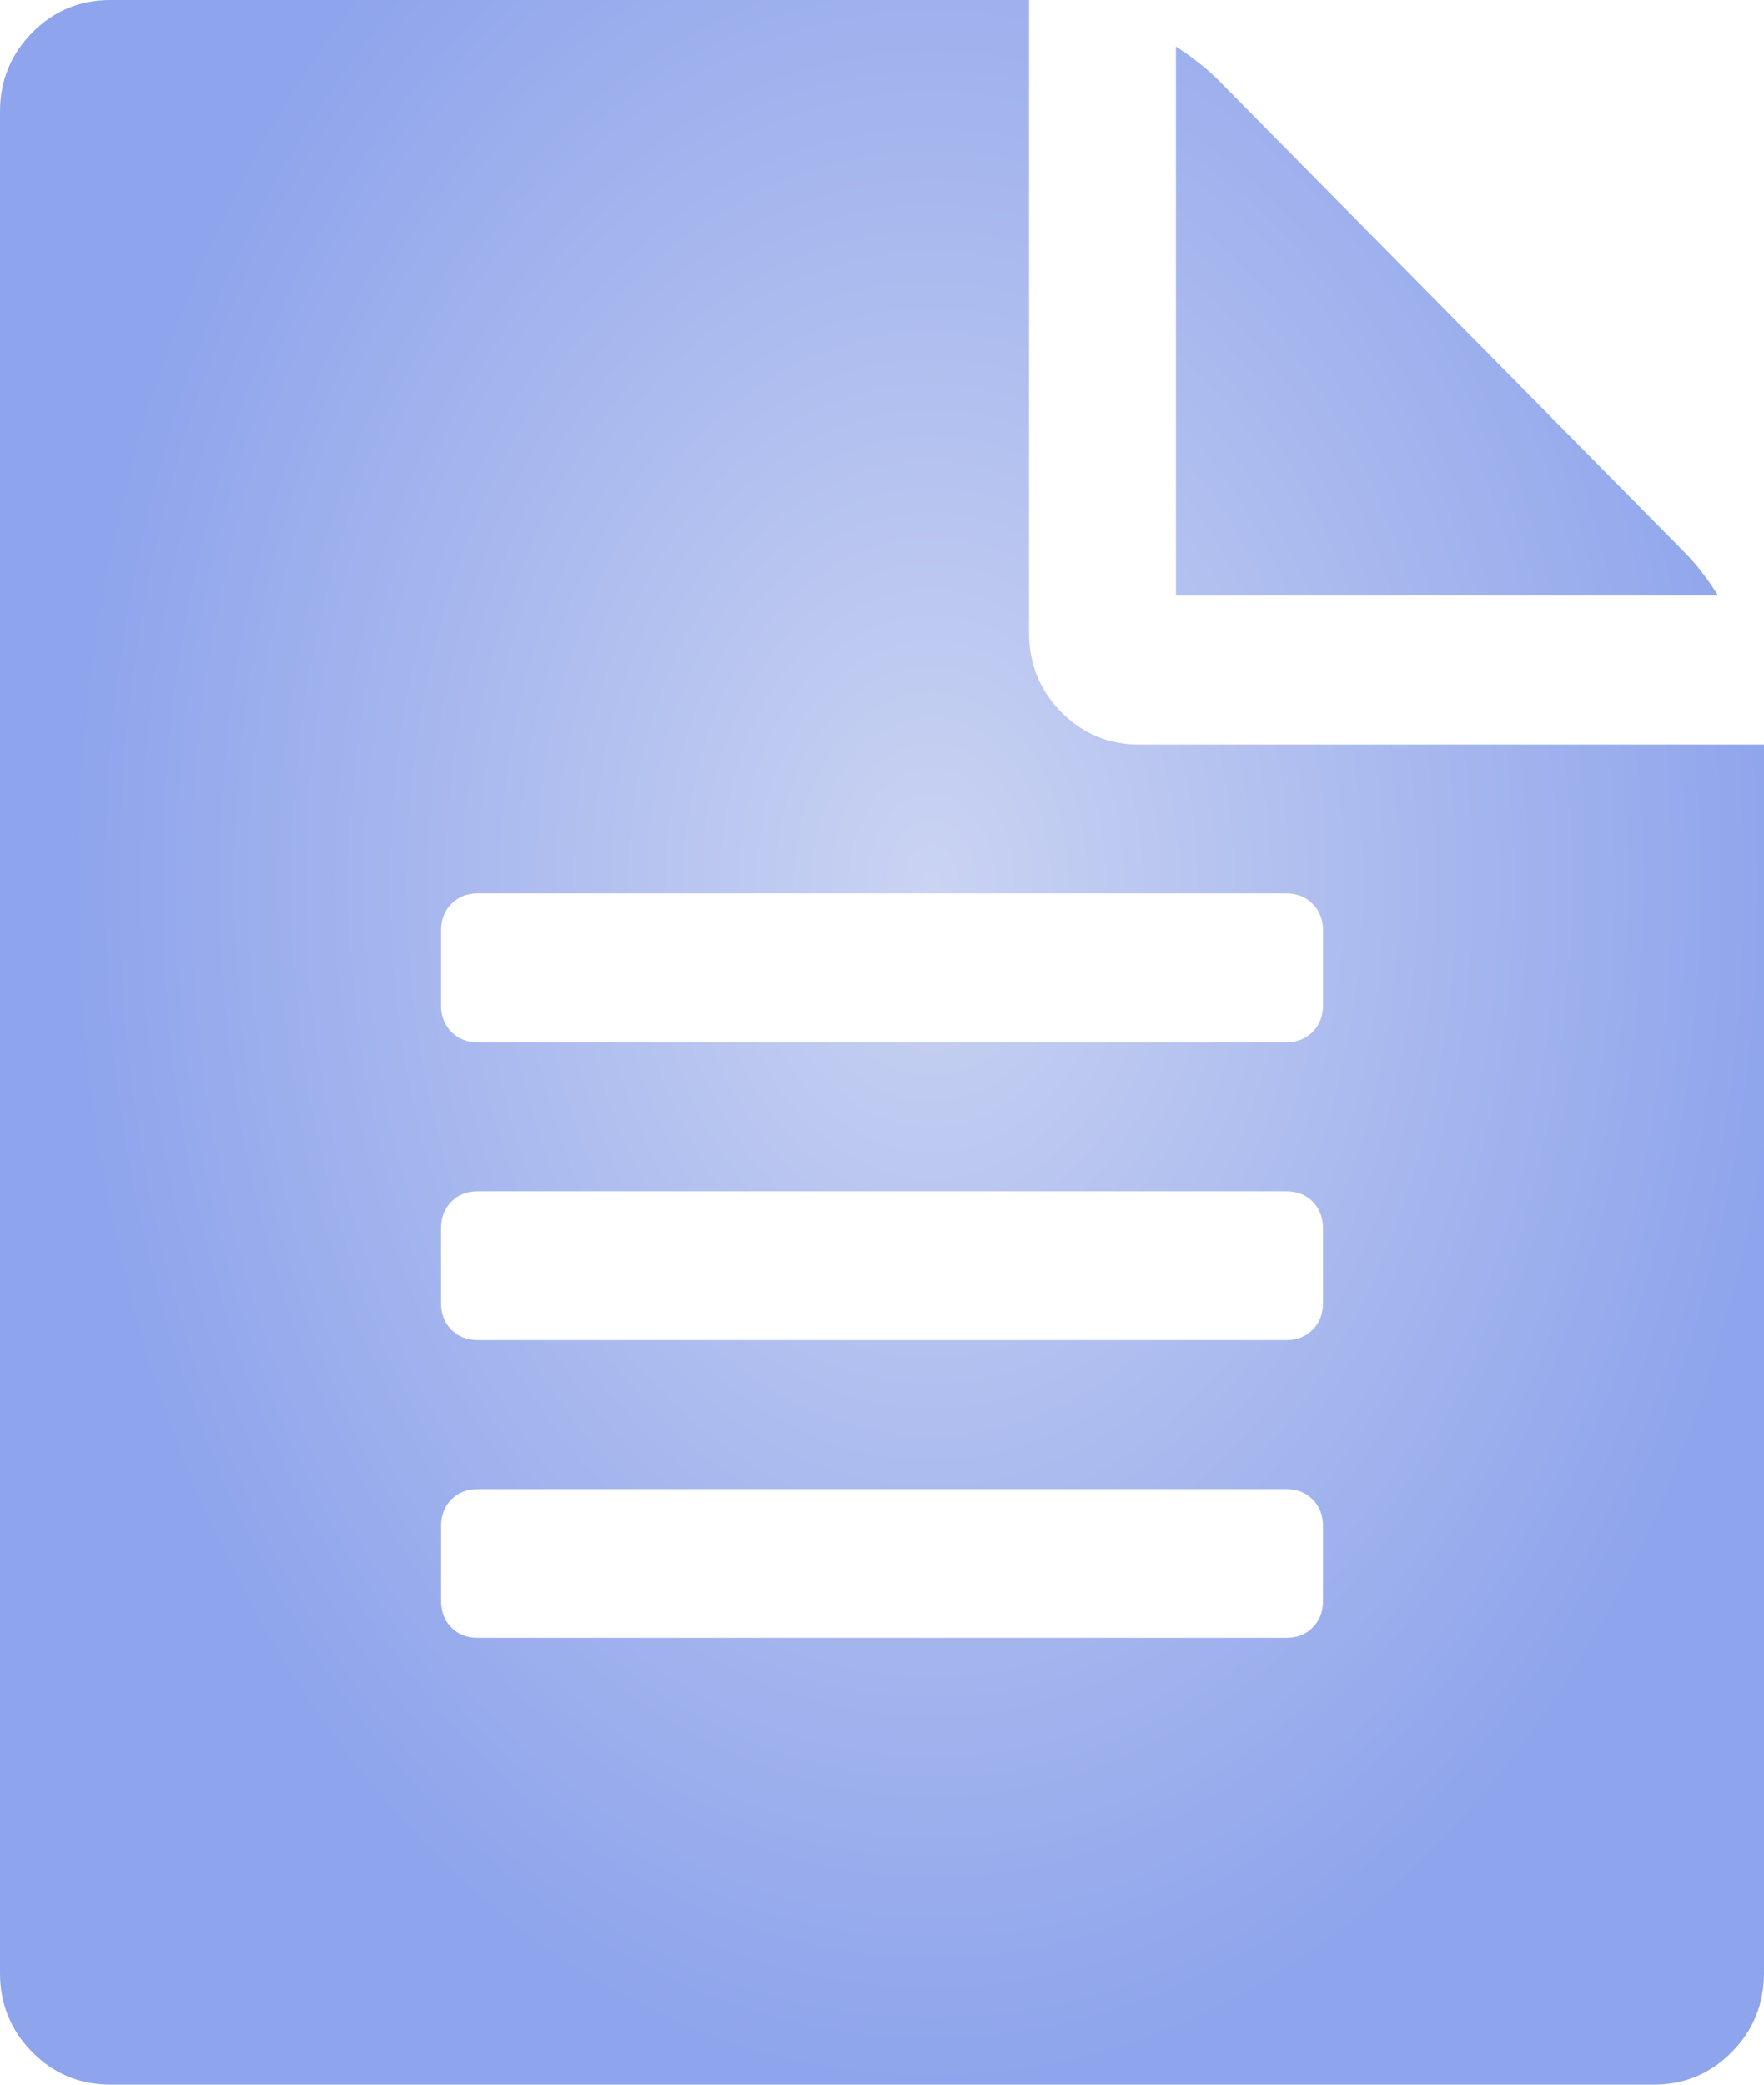 ﻿<?xml version="1.0" encoding="utf-8"?>
<svg version="1.1" xmlns:xlink="http://www.w3.org/1999/xlink" width="11px" height="13px" xmlns="http://www.w3.org/2000/svg">
  <defs>
    <radialGradient cx="5.808" cy="5.513" r="7.499" gradientTransform="matrix(2.60559487795539E-15 1 -0.717 1.86789974691032E-15 9.761 -0.295 )" gradientUnits="userSpaceOnUse" id="RadialGradient25">
      <stop id="Stop26" stop-color="#cad3f2" offset="0" />
      <stop id="Stop27" stop-color="#8ea4ec" offset="1" />
    </radialGradient>
  </defs>
  <g transform="matrix(1 0 0 1 -817 -277 )">
    <path d="M 7.591 0.493  L 10.513 3.453  C 10.58 3.521  10.647 3.608  10.714 3.714  L 7.333 3.714  L 7.333 0.29  C 7.438 0.358  7.524 0.426  7.591 0.493  Z M 6.617 4.44  C 6.751 4.575  6.913 4.643  7.104 4.643  L 11 4.643  L 11 12.304  C 11 12.497  10.933 12.661  10.799 12.797  C 10.666 12.932  10.503 13  10.312 13  L 0.688 13  C 0.497 13  0.334 12.932  0.201 12.797  C 0.067 12.661  0 12.497  0 12.304  L 0 0.696  C 0 0.503  0.067 0.339  0.201 0.203  C 0.334 0.068  0.497 0  0.688 0  L 6.417 0  L 6.417 3.946  C 6.417 4.14  6.484 4.304  6.617 4.44  Z M 8.186 10.149  C 8.229 10.105  8.25 10.05  8.25 9.982  L 8.25 9.518  C 8.25 9.45  8.229 9.395  8.186 9.351  C 8.143 9.307  8.088 9.286  8.021 9.286  L 2.979 9.286  C 2.912 9.286  2.857 9.307  2.814 9.351  C 2.771 9.395  2.75 9.45  2.75 9.518  L 2.75 9.982  C 2.75 10.05  2.771 10.105  2.814 10.149  C 2.857 10.193  2.912 10.214  2.979 10.214  L 8.021 10.214  C 8.088 10.214  8.143 10.193  8.186 10.149  Z M 8.186 8.292  C 8.229 8.248  8.25 8.193  8.25 8.125  L 8.25 7.661  C 8.25 7.593  8.229 7.537  8.186 7.494  C 8.143 7.45  8.088 7.429  8.021 7.429  L 2.979 7.429  C 2.912 7.429  2.857 7.45  2.814 7.494  C 2.771 7.537  2.75 7.593  2.75 7.661  L 2.75 8.125  C 2.75 8.193  2.771 8.248  2.814 8.292  C 2.857 8.335  2.912 8.357  2.979 8.357  L 8.021 8.357  C 8.088 8.357  8.143 8.335  8.186 8.292  Z M 8.186 6.435  C 8.229 6.391  8.25 6.336  8.25 6.268  L 8.25 5.804  C 8.25 5.736  8.229 5.68  8.186 5.637  C 8.143 5.593  8.088 5.571  8.021 5.571  L 2.979 5.571  C 2.912 5.571  2.857 5.593  2.814 5.637  C 2.771 5.68  2.75 5.736  2.75 5.804  L 2.75 6.268  C 2.75 6.336  2.771 6.391  2.814 6.435  C 2.857 6.478  2.912 6.5  2.979 6.5  L 8.021 6.5  C 8.088 6.5  8.143 6.478  8.186 6.435  Z " fill-rule="nonzero" fill="url(#RadialGradient25)" stroke="none" transform="matrix(1 0 0 1 817 277 )" />
  </g>
</svg>